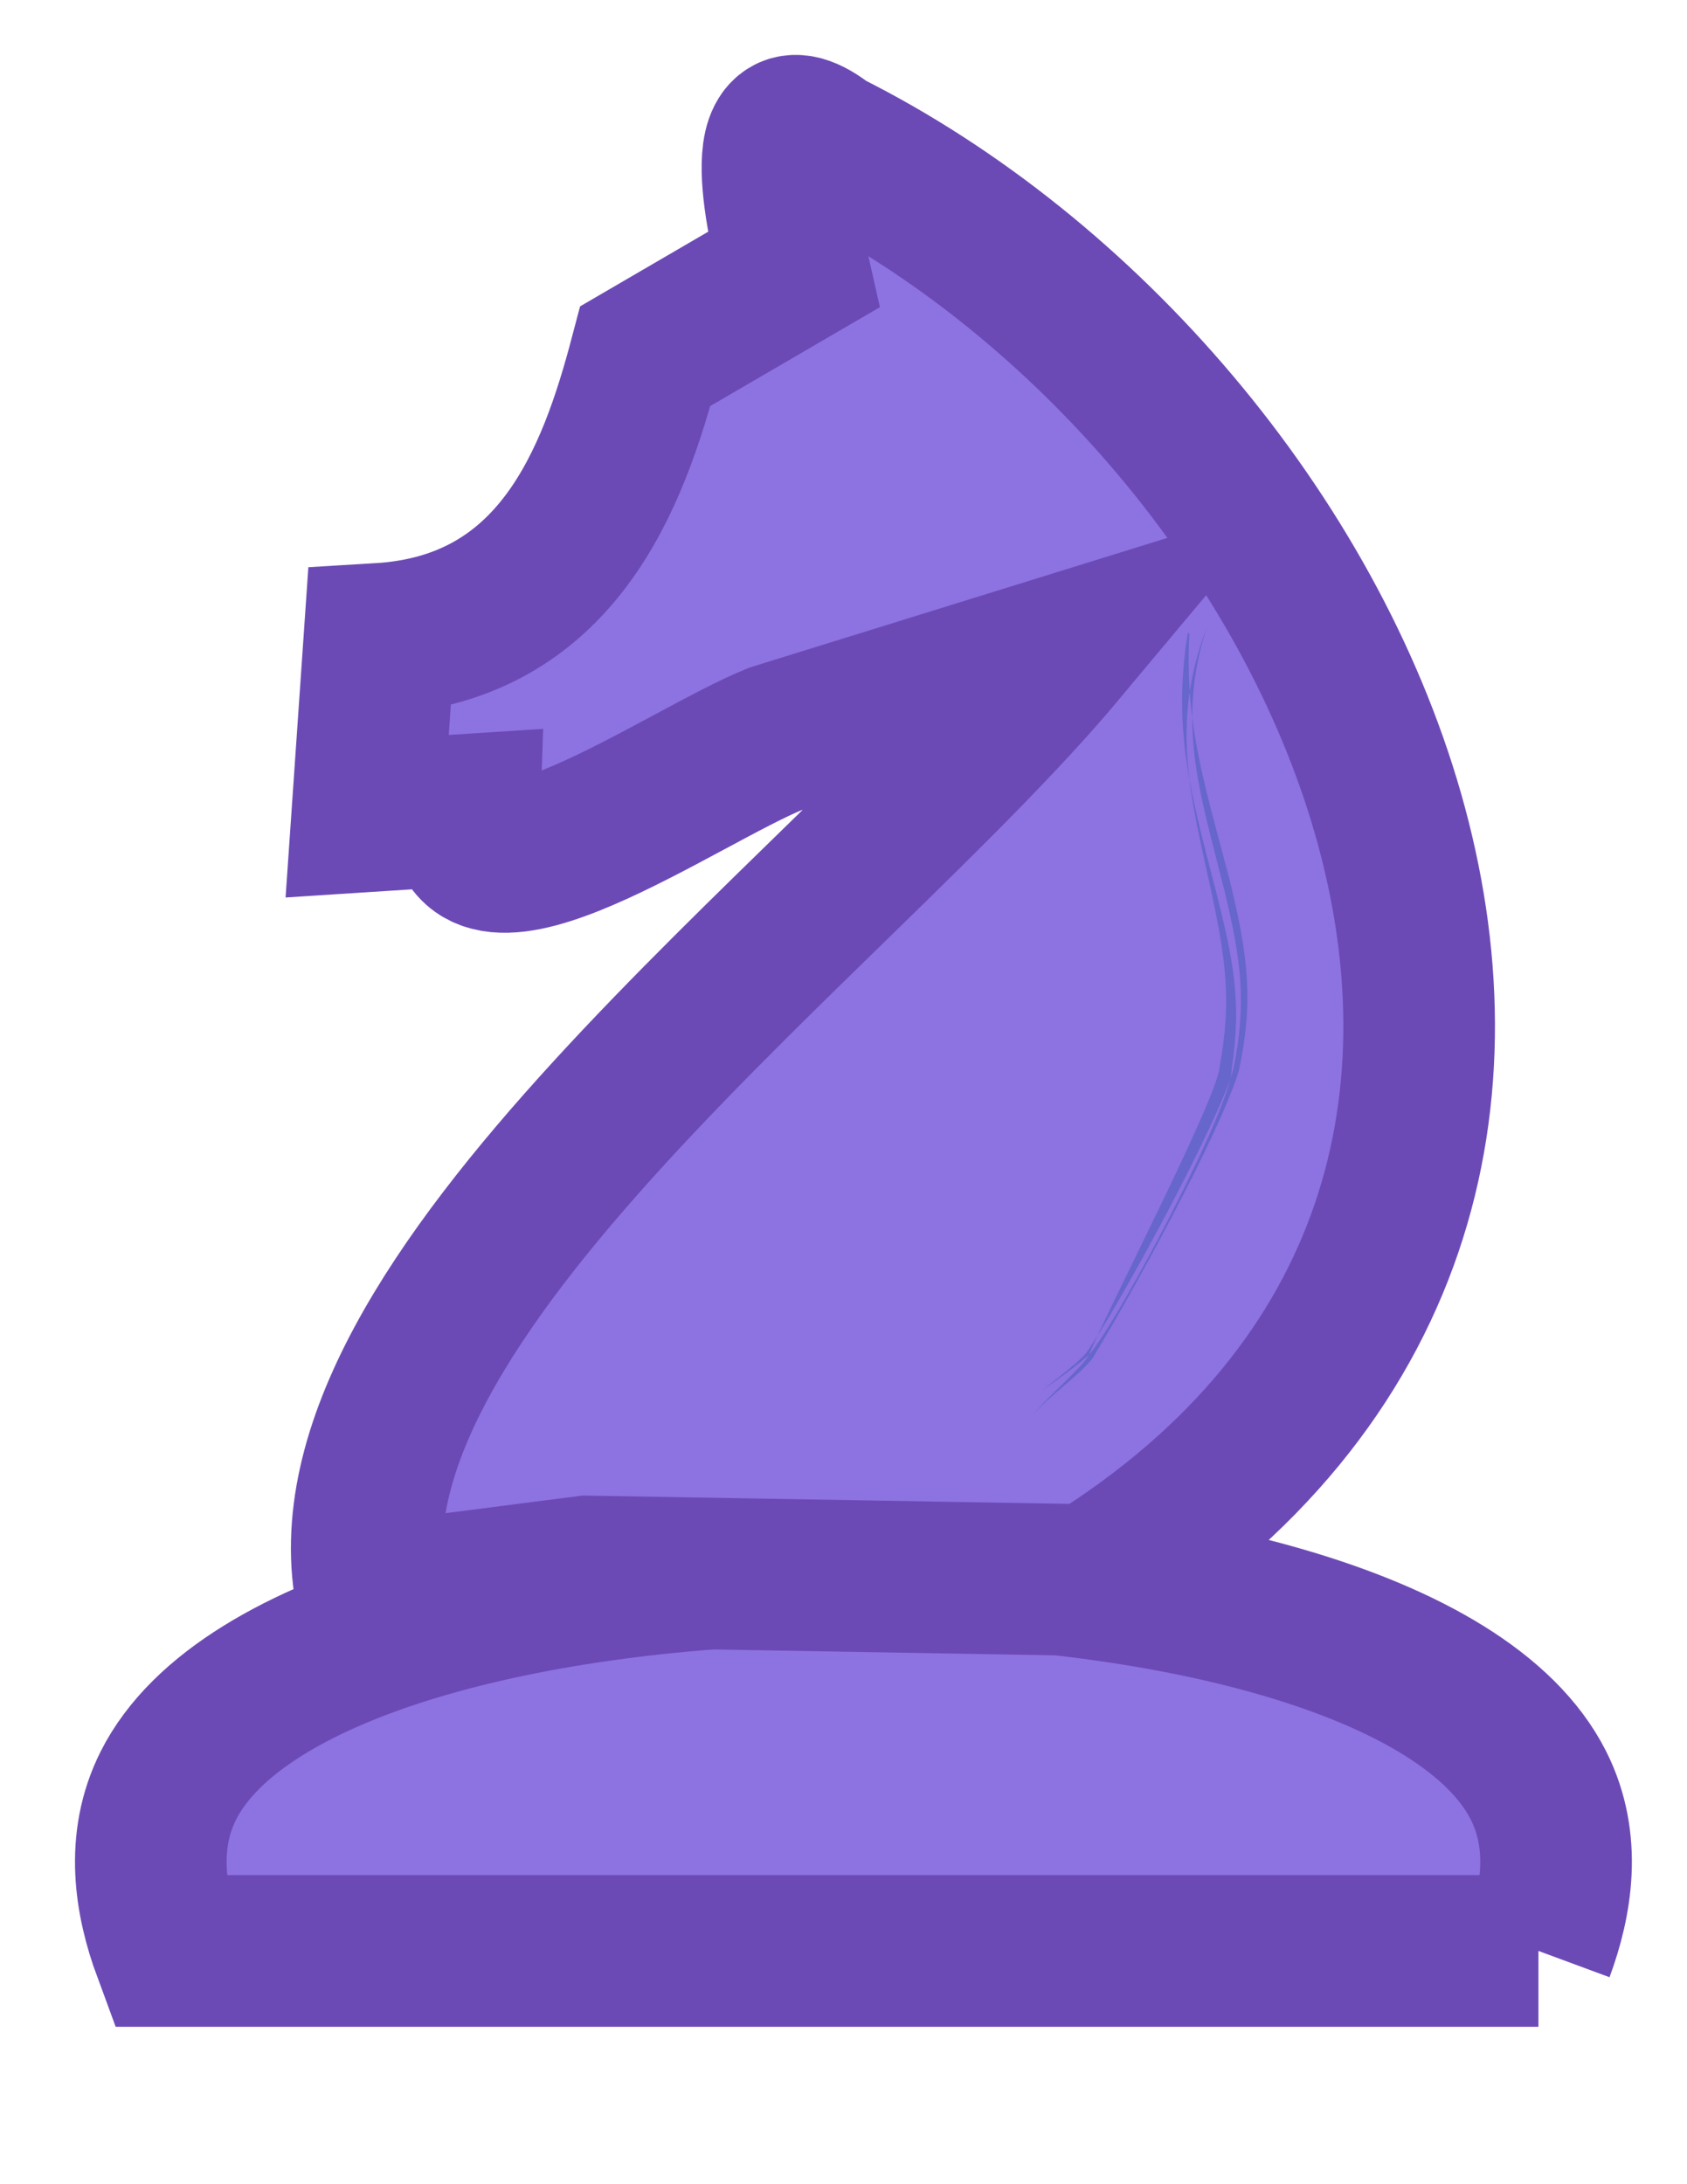 <?xml version="1.0" encoding="UTF-8" standalone="no"?>
<svg
   version="1.1"
   width="612pt"
   height="792pt"
   id="svg11"
   viewBox="0 0 612 792"
   sodipodi:docname="knight-black.cdr"
   xmlns:inkscape="http://www.inkscape.org/namespaces/inkscape"
   xmlns:sodipodi="http://sodipodi.sourceforge.net/DTD/sodipodi-0.dtd"
   xmlns="http://www.w3.org/2000/svg"
   xmlns:svg="http://www.w3.org/2000/svg">
  <defs
     id="defs15" />
  <sodipodi:namedview
     id="namedview13"
     pagecolor="#ffffff"
     bordercolor="#000000"
     borderopacity="0.25"
     inkscape:showpageshadow="2"
     inkscape:pageopacity="0.0"
     inkscape:pagecheckerboard="0"
     inkscape:deskcolor="#d1d1d1"
     inkscape:document-units="pt" />
  <path
     d="M 558.102,707.418 H 61.108 c -6.569,-17.767 -10.297,-39.62 0,-60.016 52.998,-104.986 443.995,-104.986 496.993,0 10.299,20.396 6.569,42.249 0,60.016 z"
     style="fill:#8d72e1;fill-rule:evenodd;stroke:#6c4ab6;stroke-width:55;stroke-linecap:butt;stroke-linejoin:miter;stroke-dasharray:none"
     id="path2" />
  <path
     d="m 134.959,579.839 77.933,-10.02 182.917,3.136 C 622.572,431.616 488.518,147.107 299.661,52.776 c -28.401,-22.455 -14.672,31.908 -11.715,44.991 -17.944,10.453 -35.887,20.905 -53.83,31.357 -11.778,44.638 -31.918,98.684 -96.481,102.558 l -4.436,64.284 35.338,-2.28 c -1.521,45.155 78.998,-12.153 112.718,-25.735 L 385.058,235.76 C 304.249,332.336 111.767,471.765 134.959,579.839 Z"
     style="fill:#8d72e1;fill-rule:evenodd;stroke:#6c4ab6;stroke-width:55;stroke-linecap:butt;stroke-linejoin:miter;stroke-dasharray:none"
     id="path4" />
  <g
     id="Layer1000">
    <path
       d="m 430.899,229.516 c -5.702,35.639 1.345,59.242 10.336,94.106 6.048,23.914 9.383,39.847 5.571,63.991 0.642,12.326 -40.926,91.347 -51.916,103.885 -5.243,4.485 -11.069,8.576 -16.738,12.62 4.136,-3.354 12.623,-9.718 15.775,-13.38 11.953,-16.802 48.894,-85.364 53.465,-102.97 5.129,-24.605 2.66,-40.596 -3.302,-65.308 -8.746,-34.889 -17.454,-60.252 -6.367,-94.835 -13.166,35.163 -5.948,60.45 1.933,96.641 4.938,23.399 7.215,38.917 2.834,62.209 0.015,10.102 -40.357,87.633 -47.565,105.052 -2.224,4.16 -15.633,15.617 -20.338,21.706 6.28,-7.453 16.666,-14.148 21.687,-20.638 13.93,-22.634 46.031,-81.047 53.128,-104.296 5.442,-25.014 3.283,-41.631 -2.757,-66.879 -8.351,-33.097 -17.149,-57.359 -15.16,-91.585 -0.195,-0.106 -0.39,-0.212 -0.585,-0.317 z"
       style="fill:#6666cc;fill-rule:evenodd"
       id="path6" />
  </g>
  <path
     d="m 409.618,244.084 c 40.064,46.663 81.364,90.899 66.355,151.226 -3.663,14.723 -50.552,95.025 -64.175,109.565 -4.696,5.012 -19.136,15.801 -21.261,18.664"
     style="fill:none"
     id="path9" />
</svg>
